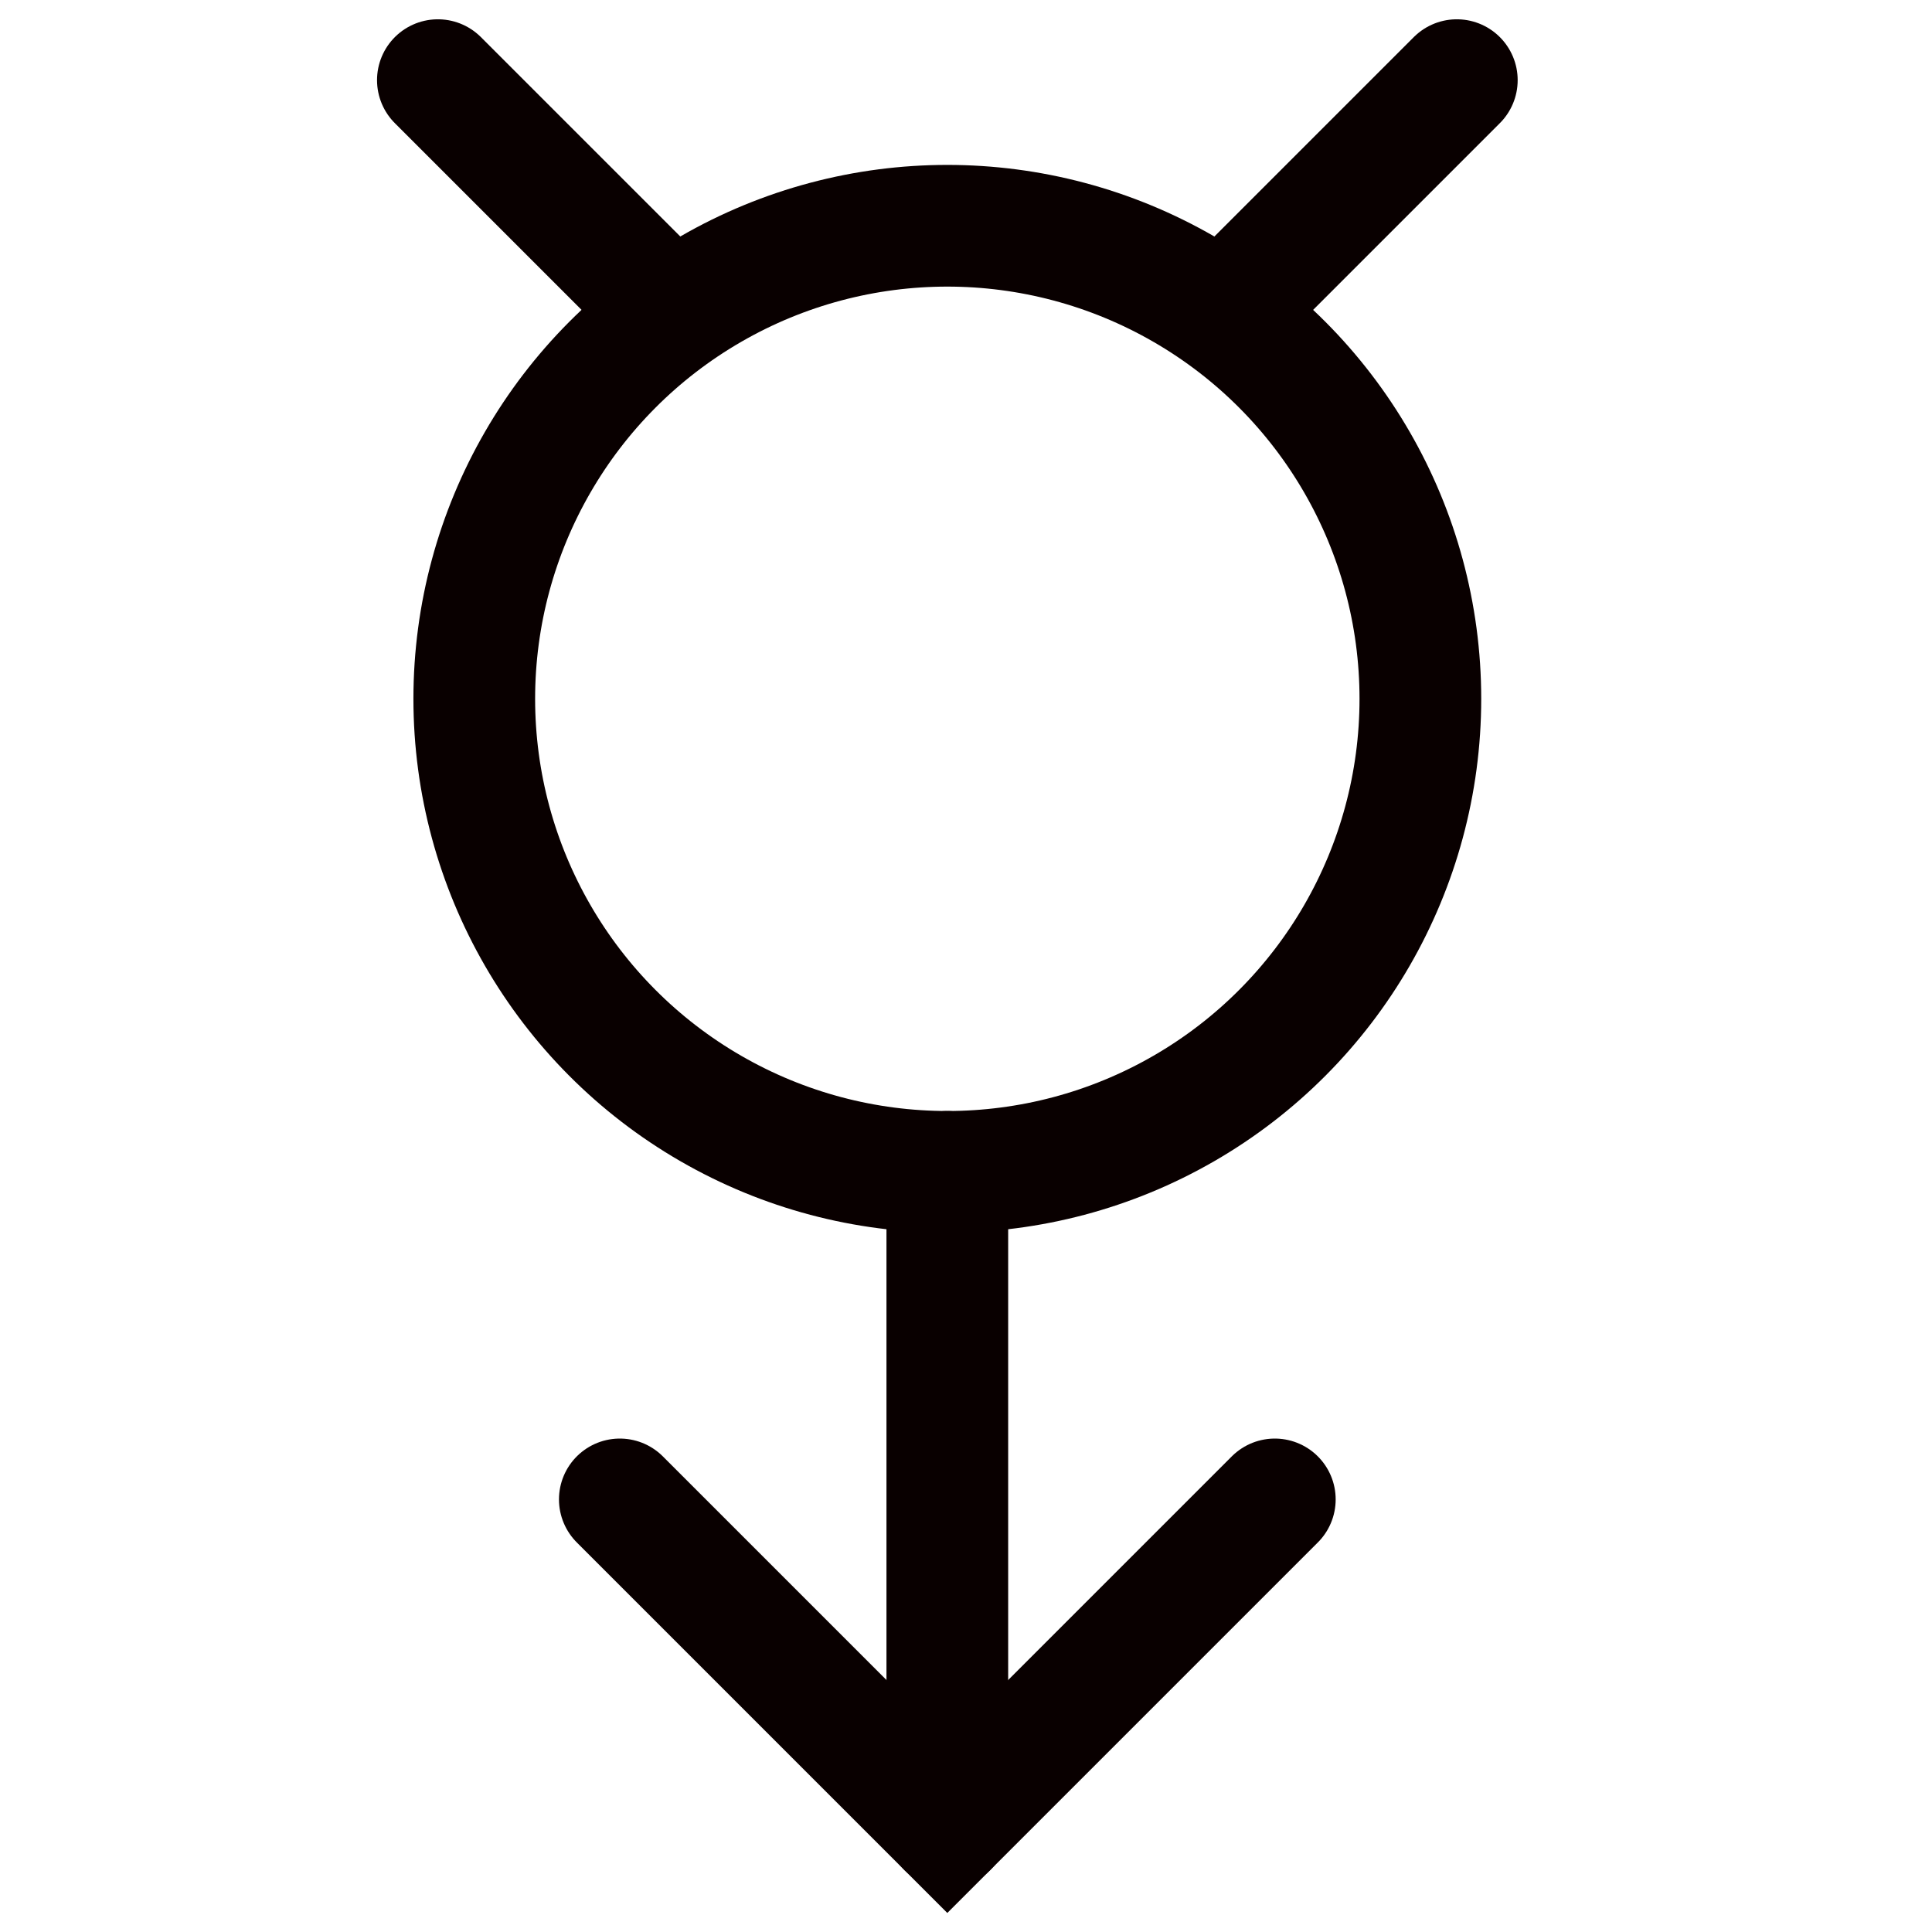 <?xml version="1.0" encoding="UTF-8" standalone="no"?>
<!-- Created with Inkscape (http://www.inkscape.org/) -->

<svg
   xmlns:dc="http://purl.org/dc/elements/1.1/"
   xmlns:cc="http://creativecommons.org/ns#"
   xmlns:rdf="http://www.w3.org/1999/02/22-rdf-syntax-ns#"
   xmlns:svg="http://www.w3.org/2000/svg"
   xmlns="http://www.w3.org/2000/svg"
   xmlns:sodipodi="http://sodipodi.sourceforge.net/DTD/sodipodi-0.dtd"
   xmlns:inkscape="http://www.inkscape.org/namespaces/inkscape"
   width="120"
   height="120"
   viewBox="0 0 31.75 31.75"
   version="1.1"
   id="svg9780"
   inkscape:version="0.92.4 5da689c313, 2019-01-14"
   sodipodi:docname="09-Lupus.svg">
  <defs
     id="defs9774" />
  <sodipodi:namedview
     id="base"
     pagecolor="#ffffff"
     bordercolor="#666666"
     borderopacity="1.0"
     inkscape:pageopacity="0.0"
     inkscape:pageshadow="2"
     inkscape:zoom="3.959798"
     inkscape:cx="9.9730149"
     inkscape:cy="61.651966"
     inkscape:document-units="mm"
     inkscape:current-layer="layer1"
     showgrid="false"
     units="px"
     inkscape:window-width="1920"
     inkscape:window-height="1049"
     inkscape:window-x="0"
     inkscape:window-y="0"
     inkscape:window-maximized="1" />
  <g
     inkscape:label="Calque 1"
     inkscape:groupmode="layer"
     id="layer1"
     transform="translate(0,-265.25)">
    <circle
       style="display:inline;opacity:1;fill:none;fill-opacity:1;stroke:#090000;stroke-width:2;stroke-linecap:round;stroke-linejoin:round;stroke-miterlimit:4;stroke-dasharray:none;stroke-opacity:1"
       id="path4943"
       cx="15.568"
       cy="276.734"
       r="7.774" />
    <path
       style="display:inline;fill:none;stroke:#090000;stroke-width:2;stroke-linecap:round;stroke-linejoin:miter;stroke-miterlimit:4;stroke-dasharray:none;stroke-opacity:1"
       d="m 7.196,266.567 3.588,3.588"
       id="path4945"
       inkscape:connector-curvature="0"
       sodipodi:nodetypes="cc" />
    <path
       style="display:inline;fill:none;stroke:#090000;stroke-width:2;stroke-linecap:round;stroke-linejoin:miter;stroke-miterlimit:4;stroke-dasharray:none;stroke-opacity:1"
       d="m 23.941,266.567 -3.588,3.588"
       id="path4945-3"
       inkscape:connector-curvature="0"
       sodipodi:nodetypes="cc" />
    <path
       style="display:inline;fill:none;stroke:#090000;stroke-width:2;stroke-linecap:round;stroke-linejoin:miter;stroke-miterlimit:4;stroke-dasharray:none;stroke-opacity:1"
       d="m 15.568,284.508 v 10.765"
       id="path4962"
       inkscape:connector-curvature="0"
       sodipodi:nodetypes="cc" />
    <path
       style="display:inline;fill:none;stroke:#090000;stroke-width:2;stroke-linecap:round;stroke-linejoin:miter;stroke-miterlimit:4;stroke-dasharray:none;stroke-opacity:1"
       d="m 10.186,289.891 5.382,5.382 5.382,-5.382"
       id="path4964"
       inkscape:connector-curvature="0"
       sodipodi:nodetypes="ccc" />
  </g>
</svg>
